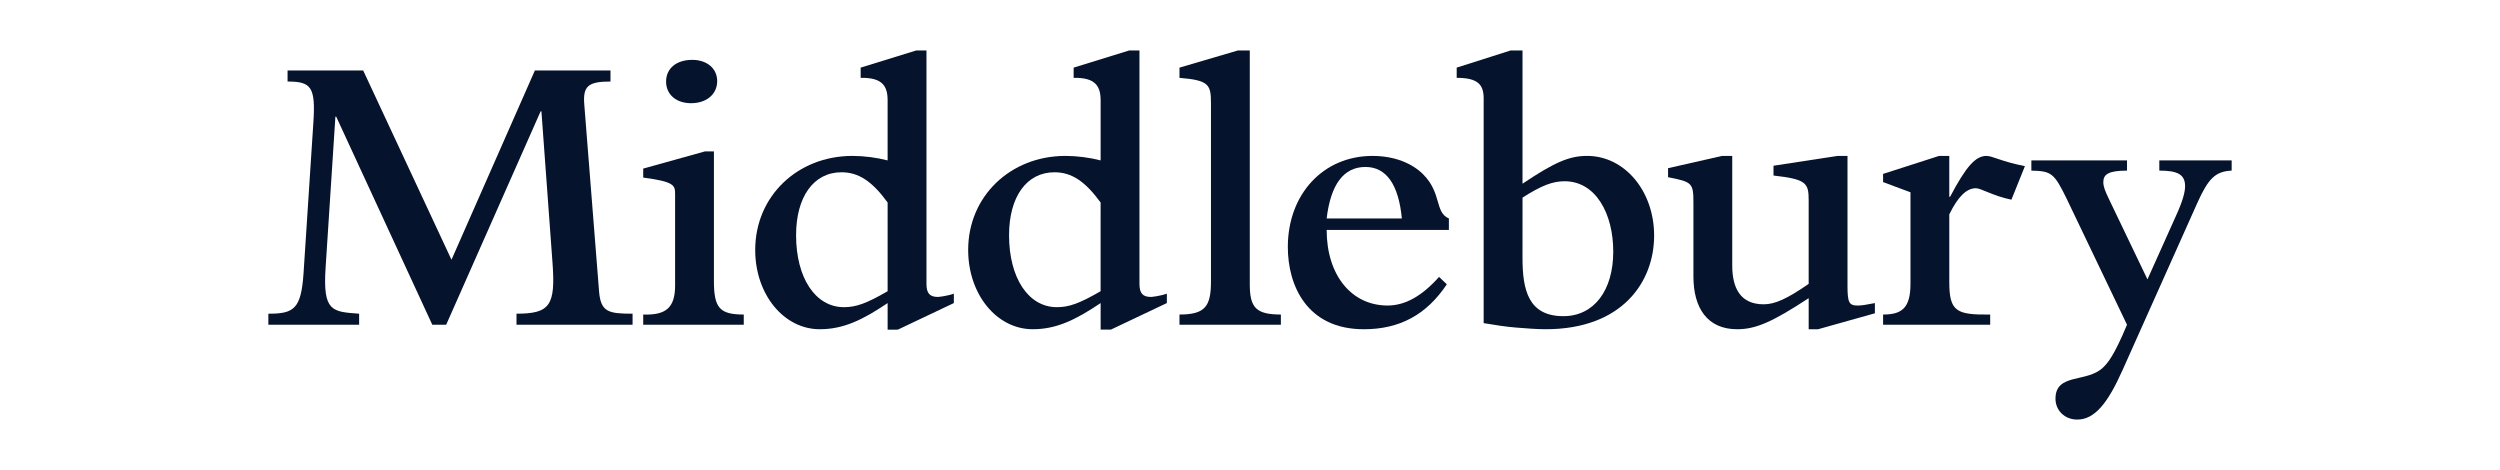 <?xml version="1.0" encoding="utf-8" ?>
<!-- Generator: Adobe Illustrator 15.0.0, SVG Export Plug-In . SVG Version: 6.00 Build 0)  -->
<!DOCTYPE svg PUBLIC "-//W3C//DTD SVG 1.1//EN" "http://www.w3.org/Graphics/SVG/1.1/DTD/svg11.dtd">
<svg version="1.1" id="Layer_1" xmlns="http://www.w3.org/2000/svg" xmlns:xlink="http://www.w3.org/1999/xlink" x="0px" y="0px" width="230.277px" height="43.295px" viewBox="0 0 230.277 43.295" enable-background="new 0 0 230.277 43.295" xml:space="preserve">
	<g>
		<g>
			<path fill="#06132D" d="M24.719,28.896c2.335,0,3.012-0.415,3.238-3.69l0.904-13.855c0.226-3.351-0.189-3.841-2.373-3.841V6.493
			h6.966l8.133,17.432l7.68-17.432h6.966v1.016c-2.107,0-2.56,0.451-2.409,2.184l1.355,17.132c0.151,1.921,0.867,2.07,3.088,2.07
			v1.016H47.575v-1.016c3.087,0,3.614-0.754,3.313-4.744l-1.017-13.893h-0.075l-8.698,19.653h-1.279l-8.85-19.163h-0.075
			L29.99,24.679c-0.263,4.03,0.604,4.03,3.089,4.217v1.016h-8.36V28.896z" />
			<path fill="#06132D" d="M59.246,15.529l5.686-1.582h0.828v11.935c0,2.485,0.528,3.09,2.749,3.09v0.939h-9.262v-0.939
			c2.109,0.075,2.937-0.64,2.937-2.674v-8.434c0-0.792-0.075-1.13-2.937-1.507V15.529z M63.765,5.514
			c1.354,0,2.296,0.791,2.296,1.958c0,1.205-0.979,2.034-2.41,2.034c-1.355,0-2.297-0.791-2.297-1.996S62.297,5.514,63.765,5.514z" />
			<path fill="#06132D" d="M81.76,27.917c-2.294,1.544-4.064,2.409-6.248,2.409c-3.313,0-5.949-3.201-5.949-7.305
			c0-4.931,3.877-8.66,8.961-8.66c1.055,0,2.219,0.151,3.235,0.414V9.241c0-1.317-0.486-2.108-2.484-2.071V6.229l5.122-1.582h0.941
			v21.5c0,0.867,0.301,1.204,1.053,1.204c0.076,0,0.829-0.075,1.469-0.301v0.866l-5.157,2.447H81.76V27.917z M81.76,18.653
			c-1.428-1.958-2.671-2.785-4.254-2.785c-2.559,0-4.178,2.258-4.178,5.798c0,3.916,1.77,6.628,4.406,6.628
			c1.129,0,2.07-0.34,4.026-1.469V18.653z" />
			<path fill="#06132D" d="M101.379,27.917c-2.297,1.544-4.068,2.409-6.251,2.409c-3.313,0-5.949-3.201-5.949-7.305
			c0-4.931,3.877-8.66,8.961-8.66c1.055,0,2.223,0.151,3.239,0.414V9.241c0-1.317-0.491-2.108-2.485-2.071V6.229l5.12-1.582h0.943
			v21.5c0,0.867,0.302,1.204,1.055,1.204c0.074,0,0.828-0.075,1.468-0.301v0.866l-5.159,2.447h-0.94L101.379,27.917L101.379,27.917z
			 M101.379,18.653c-1.431-1.958-2.673-2.785-4.255-2.785c-2.562,0-4.179,2.258-4.179,5.798c0,3.916,1.768,6.628,4.403,6.628
			c1.13,0,2.072-0.34,4.03-1.469V18.653z" />
			<path fill="#06132D" d="M108.644,6.229l5.385-1.582h1.09v21.538c0,2.146,0.565,2.786,2.864,2.786v0.939h-9.34v-0.939
			c2.372,0,2.9-0.753,2.9-3.051V9.542c0-1.732-0.152-2.146-2.9-2.372V6.229z" />
			<path fill="#06132D" d="M133.269,26.186c-1.882,2.824-4.367,4.141-7.644,4.141c-5.271,0-7.002-4.065-7.002-7.569
			c0-4.893,3.276-8.396,7.794-8.396c2.032,0,3.651,0.677,4.669,1.693c1.732,1.734,1.055,3.503,2.372,4.069v1.054h-11.258
			c0,4.179,2.296,6.964,5.61,6.964c1.619,0,3.161-0.865,4.742-2.634L133.269,26.186z M129.127,20.123
			c-0.301-3.125-1.431-4.744-3.352-4.744c-1.995,0-3.198,1.582-3.576,4.744H129.127z" />
			<path fill="#06132D" d="M136.661,9.052c0-1.279-0.564-1.882-2.484-1.882V6.229l4.97-1.582h1.093v12.274
			c2.973-1.996,4.329-2.561,5.948-2.561c3.464,0,6.175,3.238,6.175,7.343c0,4.292-2.975,8.622-9.977,8.622
			c-0.867,0-1.733-0.075-2.714-0.15c-0.939-0.074-1.917-0.226-3.011-0.411V9.052L136.661,9.052z M140.239,23.776
			c0,2.973,0.564,5.346,3.765,5.346c2.824,0,4.594-2.373,4.594-5.951c0-3.5-1.618-6.476-4.479-6.476
			c-1.093,0-2.108,0.377-3.878,1.506L140.239,23.776L140.239,23.776z" />
			<path fill="#06132D" d="M167.466,30.326h-0.867v-2.862c-3.388,2.223-4.894,2.862-6.589,2.862c-2.748,0-4.027-1.958-4.027-4.856
			v-6.702c0-1.922-0.076-1.998-2.337-2.447v-0.829l4.97-1.13h0.942v10.091c0,2.034,0.715,3.577,2.898,3.577
			c1.056,0,2.184-0.527,4.142-1.881v-7.721c0-1.581-0.227-1.919-3.239-2.258v-0.903l5.875-0.904h0.941v11.974
			c0,1.544,0.149,1.807,0.941,1.807c0.376,0,0.791-0.075,1.582-0.226v0.94L167.466,30.326z" />
			<path fill="#06132D" d="M173.452,16.771v-0.752l5.156-1.657h0.942v3.766h0.074c1.469-2.786,2.337-3.766,3.353-3.766
			c0.563,0,1.279,0.49,3.539,0.943l-1.242,3.087c-1.694-0.339-2.787-1.055-3.274-1.055c-0.867,0-1.659,0.79-2.449,2.409v6.25
			c0,2.713,0.679,3.014,3.766,2.976v0.939h-9.864v-0.939c1.731,0,2.522-0.604,2.522-2.824v-8.436L173.452,16.771z" />
			<path fill="#06132D" d="M190.385,18.353c-1.168-2.409-1.431-2.6-3.275-2.637v-0.941h8.81v0.941c-1.693,0-2.181,0.338-2.181,1.054
			c0,0.414,0.147,0.791,0.526,1.583l3.539,7.38l2.637-5.874c0.602-1.32,0.829-2.148,0.829-2.711c0-1.095-0.715-1.433-2.374-1.433
			v-0.941h6.664v0.941c-1.504,0.076-2.146,0.717-3.162,2.976l-6.889,15.4c-1.394,3.125-2.6,4.556-4.181,4.556
			c-1.129,0-1.996-0.827-1.996-1.92c0-2.408,2.938-1.431,4.407-2.899c0.376-0.376,0.939-0.94,2.181-3.916L190.385,18.353z" />
		</g>
	</g>
</svg>
